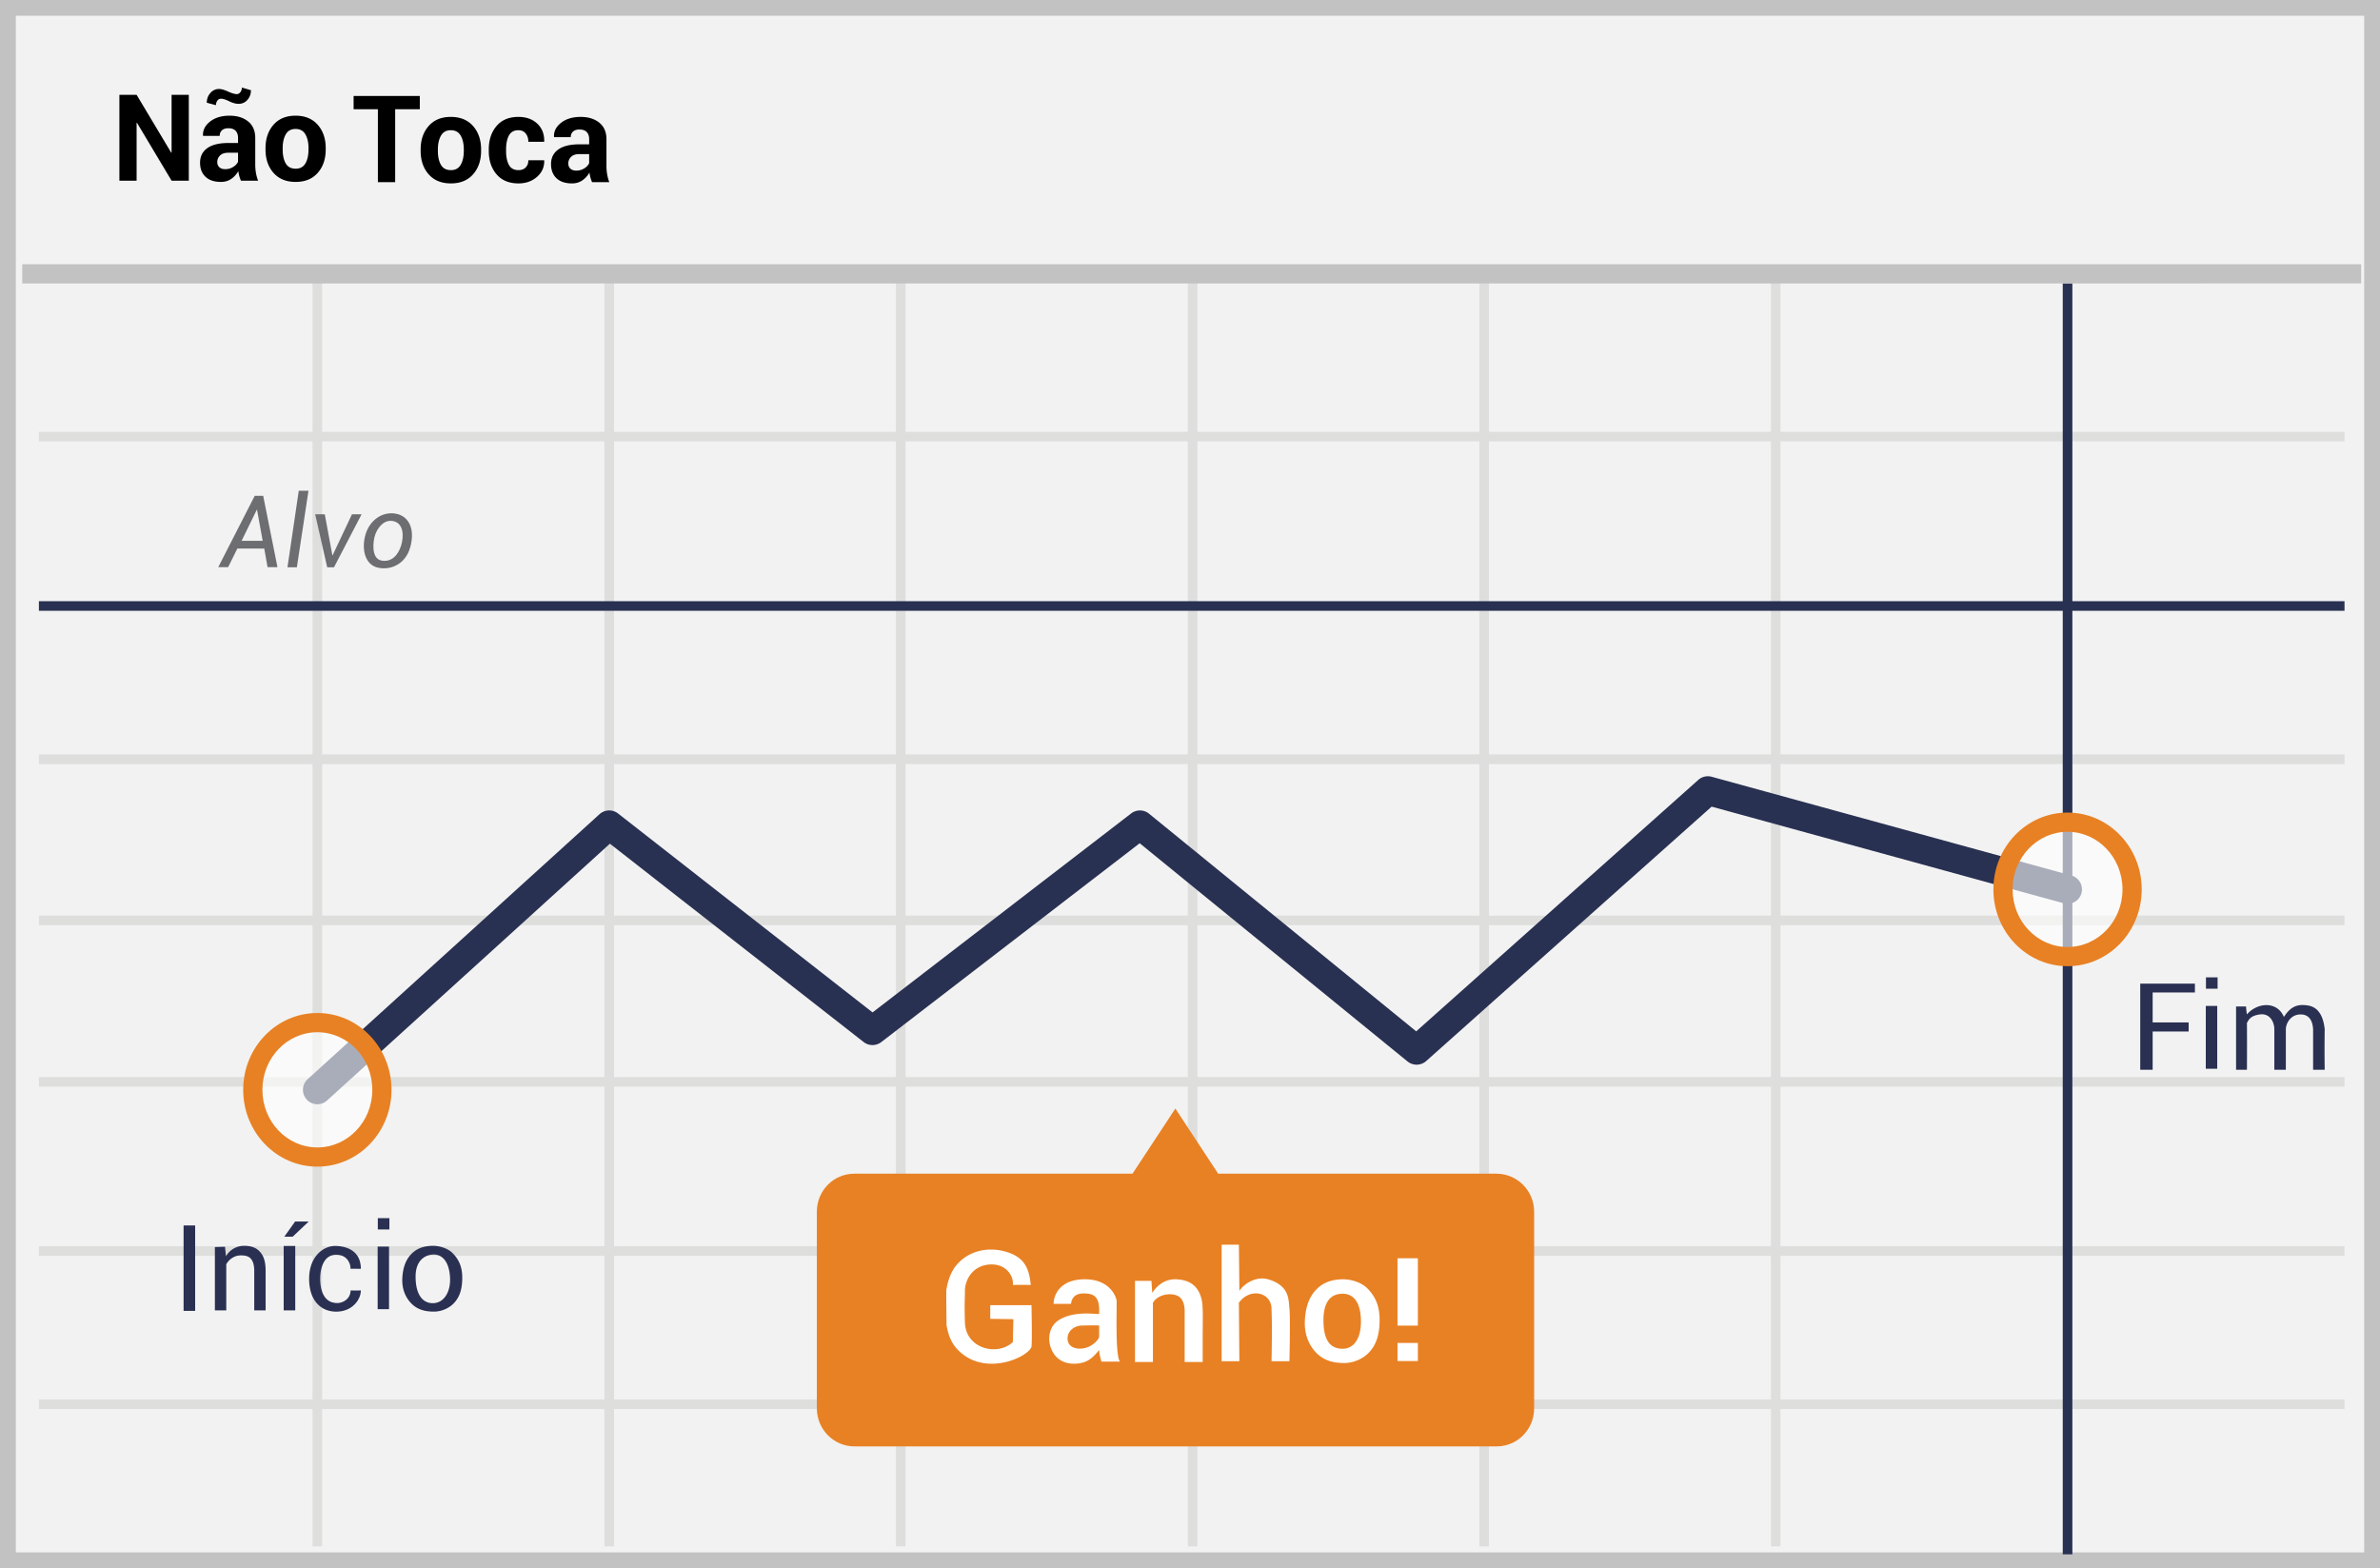 <svg width="299" height="197" xmlns="http://www.w3.org/2000/svg"><g fill="none" fill-rule="evenodd"><path fill="#F2F2F2" d="M0 0h299v197H0z"/><path d="M1.987 1.98v193.04h295.026V1.98H1.987zM299 0v197H0V0h299z" fill="#C2C2C2" fill-rule="nonzero"/><path d="M4.887 55.446v-1.207h289.656v1.207H4.887zm0 40.534v-1.207h289.656v1.207H4.887zm0 40.534v-1.207h289.656v1.207H4.887zm0 40.496v-1.207h289.656v1.207H4.887zm34.38-142.416h1.206v159.67h-1.206V34.594zm36.664 0h1.207v159.67h-1.207V34.594zm36.628 0h1.207v159.67h-1.207V34.594zm36.665 0h1.207v159.67h-1.207V34.594zm36.627 0h1.207v159.67h-1.207V34.594zm36.628 0h1.207v159.67h-1.207V34.594zM4.887 116.228v-1.207h289.656v1.207H4.887z" fill="#DEDEDD" fill-rule="nonzero"/><path fill="#293152" d="M4.887 76.731v-1.206h289.656v1.206z"/><path fill="#DEDEDD" fill-rule="nonzero" d="M4.887 157.762v-1.207h289.656v1.207z"/><path fill="#293152" d="M259.144 35.594h1.207v159.67h-1.207z"/><path fill="#C2C2C2" d="M2.794 35.606V33.19h293.842v2.415z"/><path d="M41.087 138.25a1.81 1.81 0 1 1-2.434-2.68l36.665-33.287a1.81 1.81 0 0 1 2.332-.086l31.97 24.988 32.488-24.996a1.81 1.81 0 0 1 2.247.031l33.563 27.343 35.438-31.587a1.81 1.81 0 0 1 1.684-.394l45.186 12.403a1.81 1.81 0 0 1-.958 3.491l-44.237-12.142-35.856 31.959a1.81 1.81 0 0 1-2.348.052l-33.647-27.412-32.464 24.978a1.81 1.81 0 0 1-2.22-.009L76.623 105.99l-35.535 32.26z" fill="#293152"/><path d="M187.987 147.445h-34.945l-5.382-8.181-5.382 8.181h-34.946c-2.616 0-4.71 2.13-4.71 4.782v24.694c0 2.653 2.131 4.782 4.71 4.782h80.692c2.617 0 4.71-2.13 4.71-4.782v-24.694c0-2.652-2.13-4.782-4.747-4.782z" fill="#E88124"/><ellipse cx="8.335" cy="8.863" rx="8.11" ry="8.443" opacity=".6" transform="translate(251.412 102.868)" fill="#FFF"/><path d="M259.747 121.38c-5.157 0-9.317-4.33-9.317-9.65 0-5.318 4.16-9.65 9.317-9.65s9.318 4.332 9.318 9.65c0 5.32-4.16 9.65-9.318 9.65zm0-2.413c3.802 0 6.903-3.23 6.903-7.236 0-4.007-3.101-7.236-6.903-7.236-3.801 0-6.903 3.229-6.903 7.236s3.102 7.236 6.903 7.236z" fill="#E88124" fill-rule="nonzero"/><ellipse cx="8.97" cy="8.891" rx="8.11" ry="8.443" opacity=".6" transform="translate(30.9 128.019)" fill="#FFF"/><path d="M39.87 146.56c-5.157 0-9.317-4.33-9.317-9.65 0-5.319 4.16-9.65 9.317-9.65s9.317 4.331 9.317 9.65c0 5.32-4.16 9.65-9.317 9.65zm0-2.414c3.802 0 6.903-3.229 6.903-7.236s-3.101-7.236-6.903-7.236c-3.802 0-6.903 3.23-6.903 7.236 0 4.007 3.101 7.236 6.903 7.236z" fill="#E88124" fill-rule="nonzero"/><path d="M275.748 123.572v1.107h-5.31v3.76h4.523v1.14h-4.523v4.814h-1.56v-10.82l6.87-.001zm1.367 2.798h1.435v7.895h-1.436l.001-7.895zm.019-3.586v1.424h1.462v-1.424h-1.462zm3.785 3.66h1.257c.006.25.042.582.106.995 1.248-1.48 3.777-1.748 4.645.318.849-1.313 1.687-1.663 3.054-1.436 1.73.288 1.988 2.241 2.072 2.98a165.815 165.815 0 0 0 0 5.092h-1.456v-5.092c-.044-.753-.297-1.862-1.575-1.862s-1.85 1.171-1.85 1.862v5.092h-1.447v-5.092c0-.89-.544-2.04-1.829-1.862-1.285.18-1.392.755-1.614 1.057.015 1.797.015 3.762 0 5.897h-1.363v-7.95.001zm-252.648 30.18l.116 1.197a2.611 2.611 0 0 1 2.318-1.313c.85 0 1.506.232 1.97.772.463.502.695 1.275.695 2.318v5.02h-1.43v-4.982c0-.695-.154-1.197-.424-1.506-.27-.309-.696-.425-1.236-.425-.425 0-.773.116-1.082.31a2.23 2.23 0 0 0-.772.81v5.794h-1.43v-7.957l1.275-.038zm-5.207-2.674h1.453v10.732h-1.453V153.95zm12.576 2.575h1.452v8.094H35.64v-8.094zm11.804.078h1.429v7.862h-1.428l-.001-7.862zm.02-3.571v1.418h1.455v-1.418h-1.455zm-3.423 6.364c.508-.014.984 0 1.291 0 0-2.271-1.8-2.871-3.249-2.871-1.447 0-3.248 1.313-3.248 4.131 0 2.818 1.58 4.188 3.541 4.118 1.962-.071 2.956-1.562 2.956-2.66-.573.013-.718.013-1.291 0 0 1.037-.933 1.582-1.665 1.582-1.751 0-2.148-1.7-2.148-3.05 0-1.35.448-3.018 2.012-3.018 1.326 0 1.8 1.028 1.8 1.768h.001zm10.133-2.885c.903-.05 2.046.264 2.685.913.707.717 1.213 1.61 1.213 3.083 0 1.305-.26 2.248-.878 3.01-.697.862-1.783 1.256-2.665 1.256-.914 0-1.905-.144-2.738-.914-.682-.63-1.313-1.71-1.25-3.217.07-1.666.606-2.616 1.25-3.218.651-.609 1.416-.86 2.383-.913zm.325 1.09c-1.036 0-2.289.675-2.289 2.77 0 2.095.773 3.342 2.161 3.342 1.389 0 2.3-1.41 2.16-3.342-.141-1.932-.997-2.77-2.032-2.77zm-18.781-2.24h1.05l2.015-1.905h-1.709l-1.356 1.905z" fill="#2A3052" fill-rule="nonzero"/><path d="M37.535 61.646h1.22l-1.459 9.623h-1.182l1.421-9.623zm2.059 2.962h1.208l.963 5.196 2.453-5.196h1.21l-3.47 6.661h-.852l-1.512-6.661zm10.056-.09c1.625.253 2.525 1.793 1.915 4.14-.61 2.345-2.677 3.056-4.23 2.615-1.555-.44-1.941-2.458-1.39-4.206.55-1.748 2.08-2.8 3.705-2.548v-.001zm-.197.958c-1.217-.289-2.014.852-2.31 1.674-.295.822-.537 3.003.756 3.265 1.293.262 2.145-.7 2.504-1.919.36-1.22.268-2.73-.95-3.02zm-22.032 5.77l4.581-8.958h1.063l1.793 8.958h-1.244l-.414-2.33h-3.383l-1.155 2.33h-1.241zm2.93-3.304h2.65l-.718-3.949-1.931 3.95-.001-.001z" fill="#6D6E71" fill-rule="nonzero"/><path d="M178.126 166.53h-2.557v-8.46h2.557v8.46zm0 4.451h-2.557v-2.273h2.557v2.273zm-35.535-10.07h2.065l.103 1.504c.846-1.262 1.943-1.822 3.291-1.683.78.081 2.427.337 2.918 2.554.18.813.142 2.186.129 4.052-.006.725-.006 1.98 0 3.764h-2.266v-6.384c0-.75-.21-1.588-.84-1.906-.865-.436-2.494-.253-3.147.846v7.444h-2.253v-10.191zm-18.186 4.77v-1.713h5.182c.058 2.985.058 4.726 0 5.221-.437 1.308-5.612 3.684-8.953.67-.996-.899-1.464-1.894-1.72-3.4-.012-1.54-.04-2.983-.029-4.348.253-1.674.814-2.624 1.265-3.164 1.643-1.964 4.26-2.386 6.562-1.59 2.302.795 2.6 2.448 2.787 4.065-.533 0-.814-.023-2.254 0 .146-.91-.682-2.669-2.841-2.572-2.16.097-3.18 1.872-3.18 3.35s-.077.982 0 3.92c.099 3.372 4.142 4.277 6.021 2.476l.069-2.873-2.909-.042zm10.148-1.883c-.696-.006-1.424-.006-2.187 0 0-1.097.785-3.087 3.925-3.087 3.14 0 3.894 2.158 3.98 2.622.084.464-.22 6.977.438 7.718l-2.333.002c-.193-.66-.29-1.147-.29-1.462-.363.444-.99 1.256-1.951 1.554-.962.298-3.147.459-4.042-1.638-.59-1.382-.213-2.936.895-3.648 1.831-1.176 4.348-.783 5.099-.783.096-2.098-.53-2.587-1.952-2.587-.948 0-1.476.436-1.582 1.308v.001zm3.533 2.713a37.852 37.852 0 0 0-2.304.019c-.916.08-1.731.757-1.662 1.722.083 1.15 1.39 1.362 2.415 1.03.858-.279 1.457-.998 1.55-1.304v-1.467h.001zm30.374-5.793c1.127-.063 2.552.336 3.35 1.162.882.912 1.512 2.048 1.512 3.923 0 1.66-.325 2.86-1.095 3.83-.87 1.095-2.224 1.597-3.324 1.597-1.14 0-2.376-.183-3.415-1.162-.85-.802-1.637-2.176-1.559-4.094.087-2.12.755-3.328 1.559-4.094.812-.775 1.766-1.095 2.972-1.162zm.224 1.809c-1.026 0-2.417.459-2.417 3.338 0 2.878 1.122 3.576 2.417 3.576 1.295 0 2.379-1.146 2.286-3.714-.092-2.568-1.259-3.2-2.286-3.2zm-15.21-6.165h2.168c.04 3.553.06 5.489.06 5.807.528-.821 2.06-1.938 3.695-1.432 2.595.803 2.477 2.495 2.595 3.631.078.757.078 2.969 0 6.635h-2.248c.06-3.027.06-5.177 0-6.45.081-2.207-2.663-2.87-4.102-.899l.06 7.349h-2.228v-14.641z" fill="#FFF" fill-rule="nonzero"/><path d="M23.719 22.698h-2.163l-4.349-7.275-.044.008v7.267H15V11.912h2.163l4.348 7.267.045-.007v-7.26h2.163v10.786zm6.549 0a4.55 4.55 0 0 1-.204-.578 4.02 4.02 0 0 1-.122-.622 2.95 2.95 0 0 1-.882.97c-.365.257-.8.386-1.303.386-.84 0-1.487-.216-1.941-.649-.455-.432-.682-1.02-.682-1.766 0-.786.303-1.394.908-1.827.605-.432 1.487-.648 2.648-.648h1.215v-.637c0-.385-.101-.684-.304-.896-.202-.213-.503-.319-.904-.319-.35 0-.62.085-.81.256-.19.17-.286.403-.286.7h-2.082l-.014-.045c-.035-.676.26-1.26.885-1.752.625-.491 1.44-.737 2.448-.737.963 0 1.742.242 2.338.726.595.484.892 1.178.892 2.082v3.311c0 .376.029.729.085 1.06.057.33.147.66.27.985h-2.155zm-1.978-1.445c.375 0 .711-.093 1.008-.281.296-.188.498-.405.607-.652v-1.133H28.69c-.46 0-.806.113-1.04.34a1.12 1.12 0 0 0-.353.837c0 .272.088.488.263.649.176.16.419.24.73.24zm3.237-9.92c0 .475-.147.879-.44 1.212-.294.333-.666.5-1.115.5-.346 0-.737-.107-1.175-.322-.437-.215-.784-.322-1.04-.322-.18 0-.346.09-.445.24a.94.94 0 0 0-.178.575l-1.155-.312c0-.464.147-.868.44-1.21.27-.333.679-.523 1.108-.516.277 0 .652.108 1.126.323.474.214.84.322 1.096.322.168 0 .317-.08.445-.237a.898.898 0 0 0 .193-.586l1.14.334v-.001zm1.83 7.283c0-1.195.334-2.174 1-2.937.667-.763 1.59-1.145 2.771-1.145 1.185 0 2.114.38 2.786 1.141.671.76 1.007 1.741 1.007 2.941v.156c0 1.205-.335 2.186-1.004 2.944-.669.759-1.594 1.138-2.774 1.138-1.185 0-2.113-.38-2.782-1.138-.67-.758-1.004-1.74-1.004-2.944v-.156zm2.156.156c0 .73.128 1.317.385 1.76.257.441.672.662 1.245.662.558 0 .967-.222 1.226-.667.26-.444.389-1.03.389-1.755v-.156c0-.711-.131-1.291-.393-1.74-.262-.45-.674-.675-1.237-.675-.558 0-.967.226-1.226.678-.26.452-.389 1.03-.389 1.737v.156zm17.227-5.046h-3.094v9.158h-2.173v-9.158h-3.05v-1.674h8.317v1.674zm.105 5.059c0-1.2.334-2.184 1.004-2.95.67-.766 1.597-1.15 2.782-1.15 1.19 0 2.123.382 2.797 1.146.675.764 1.012 1.748 1.012 2.954v.156c0 1.21-.336 2.196-1.008 2.957-.672.761-1.6 1.142-2.786 1.142-1.19 0-2.121-.38-2.793-1.142-.672-.761-1.008-1.747-1.008-2.957v-.156zm2.164.156c0 .734.13 1.323.387 1.767.258.444.675.665 1.25.665.56 0 .971-.223 1.231-.67.26-.445.39-1.033.39-1.762v-.156c0-.715-.13-1.297-.393-1.749-.263-.451-.677-.677-1.243-.677-.56 0-.97.227-1.231.681-.26.454-.39 1.035-.39 1.745v.156h-.001zm10.133 2.432c.377 0 .677-.112.9-.338.223-.226.335-.527.335-.904h1.979l.015.045c.02.813-.283 1.494-.908 2.042-.625.548-1.399.822-2.321.822-1.19 0-2.11-.38-2.76-1.142-.65-.761-.975-1.735-.975-2.92v-.223c0-1.18.324-2.154.971-2.92s1.564-1.15 2.749-1.15c.982 0 1.773.283 2.373.849.6.565.89 1.309.87 2.231l-.014.045h-1.98c0-.417-.11-.763-.33-1.038-.221-.275-.527-.413-.919-.413-.56 0-.958.225-1.194.674-.236.448-.353 1.022-.353 1.722v.223c0 .714.117 1.292.353 1.733.236.442.639.662 1.209.662zm9.24 1.51a4.569 4.569 0 0 1-.205-.58 4.036 4.036 0 0 1-.123-.625c-.219.387-.52.72-.885.975-.367.258-.804.387-1.31.387-.843 0-1.492-.217-1.949-.651-.456-.434-.684-1.025-.684-1.774 0-.789.304-1.4.911-1.834.608-.434 1.494-.651 2.66-.651h1.22v-.64c0-.387-.102-.687-.305-.9-.203-.213-.506-.32-.908-.32-.352 0-.623.086-.814.257-.191.17-.287.405-.287.703h-2.089l-.015-.045c-.035-.68.262-1.266.889-1.76.627-.493 1.447-.74 2.459-.74.967 0 1.75.243 2.347.73.597.486.896 1.182.896 2.09v3.325c0 .377.029.732.086 1.064.057.332.147.662.271.99h-2.164l-.001-.001zm-1.987-1.45a1.85 1.85 0 0 0 1.012-.283c.298-.188.5-.406.61-.654v-1.139h-1.22c-.461 0-.81.114-1.045.343-.231.218-.36.523-.354.84 0 .273.088.49.264.651.177.161.42.242.733.242z" fill="#000" fill-rule="nonzero"/></g></svg>